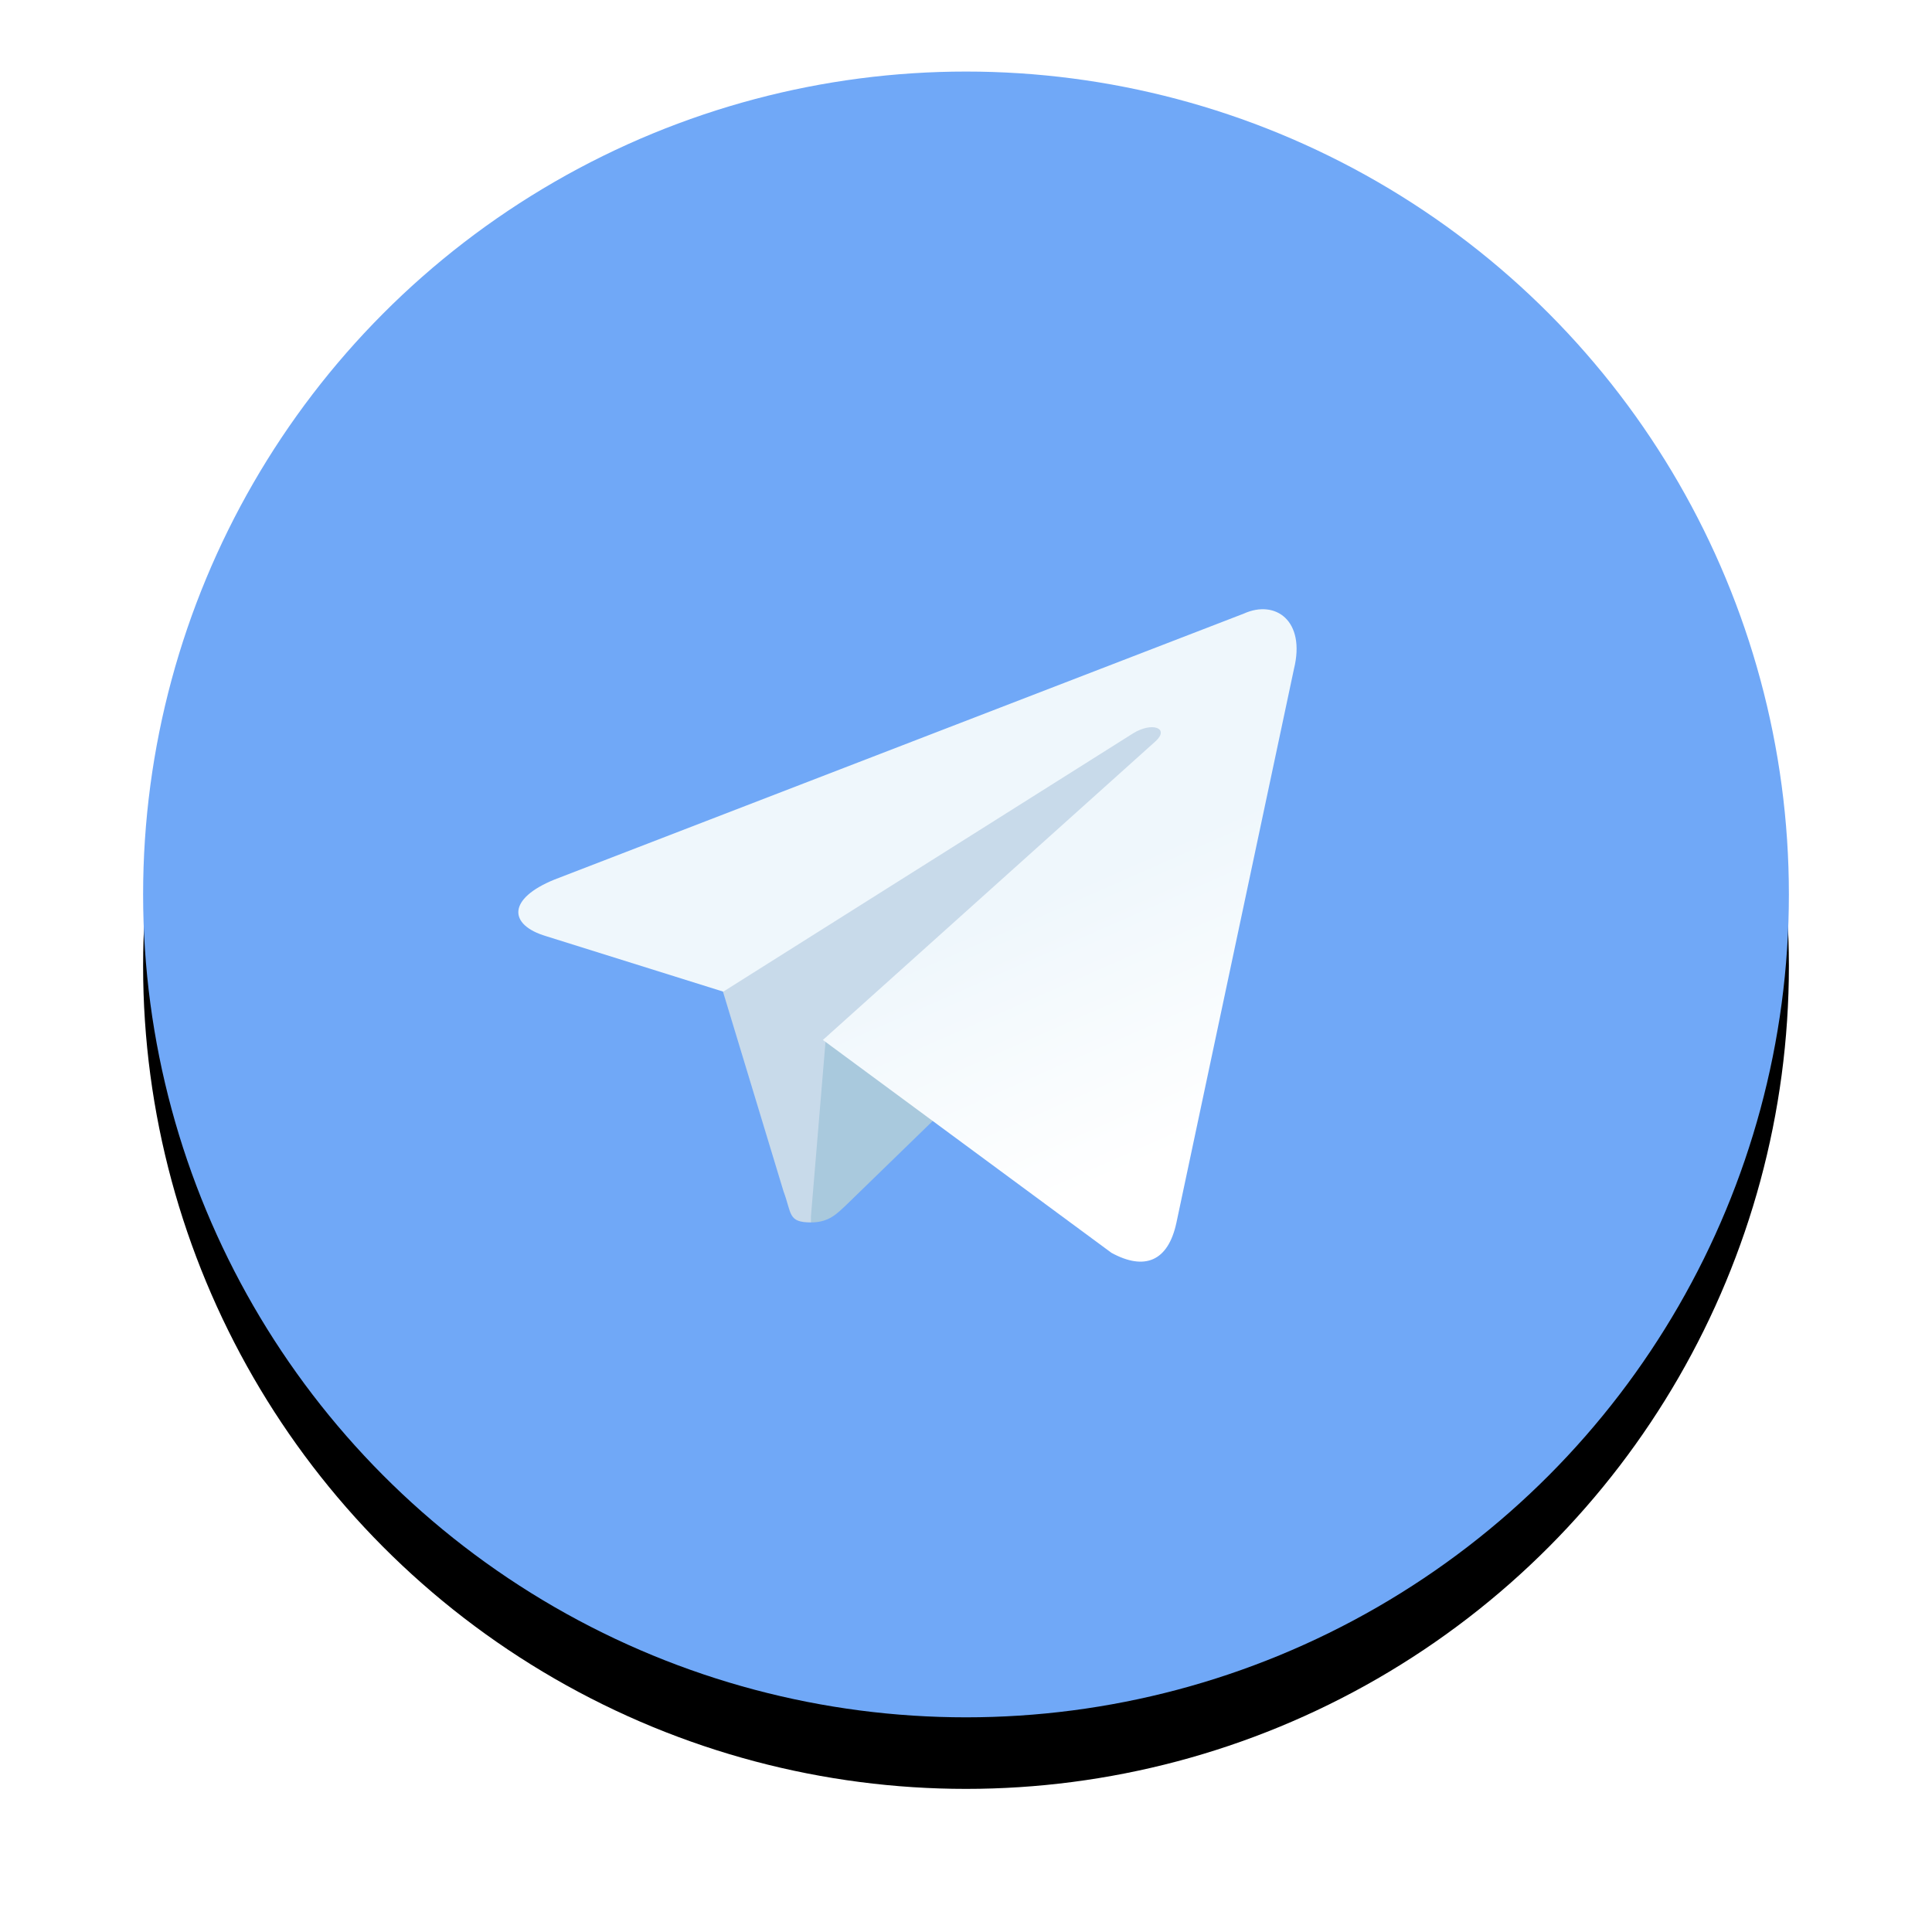 <?xml version="1.0" encoding="UTF-8"?>
<svg width="54px" height="54px" viewBox="0 0 54 54" version="1.1" xmlns="http://www.w3.org/2000/svg" xmlns:xlink="http://www.w3.org/1999/xlink">
    <!-- Generator: sketchtool 50.2 (55047) - http://www.bohemiancoding.com/sketch -->
    <title>0DA2D3D0-FCC8-4B93-984E-635CB45DBC54</title>
    <desc>Created with sketchtool.</desc>
    <defs>
        <circle id="path-1" cx="23" cy="23" r="23"></circle>
        <filter x="-15.2%" y="-10.9%" width="130.4%" height="130.4%" filterUnits="objectBoundingBox" id="filter-2">
            <feOffset dx="0" dy="2" in="SourceAlpha" result="shadowOffsetOuter1"></feOffset>
            <feGaussianBlur stdDeviation="2" in="shadowOffsetOuter1" result="shadowBlurOuter1"></feGaussianBlur>
            <feColorMatrix values="0 0 0 0 0   0 0 0 0 0   0 0 0 0 0  0 0 0 0.197 0" type="matrix" in="shadowBlurOuter1"></feColorMatrix>
        </filter>
        <linearGradient x1="61.344%" y1="47.15%" x2="80.498%" y2="83.71%" id="linearGradient-3">
            <stop stop-color="#EFF7FC" offset="0%"></stop>
            <stop stop-color="#FFFFFF" offset="100%"></stop>
        </linearGradient>
    </defs>
    <g id="Symbols" stroke="none" stroke-width="1" fill="none" fill-rule="evenodd">
        <g id="ic/telegram" transform="translate(4, 2)">
            <g id="Group-10">
                <g id="Oval">
                    <use fill="black" fill-opacity="1" filter="url(#filter-2)" xlink:href="#path-1"></use>
                    <use fill="#70A8F7" fill-rule="evenodd" xlink:href="#path-1"></use>
                </g>
                <g id="Telegram" transform="translate(10.333, 15)" fill-rule="nonzero">
                    <g id="svg2">
                        <path d="M8.333,17.167 C7.683,17.167 7.8,16.917 7.567,16.3 L5.667,10.033 L17.467,2.667 L18.85,3.033 L17.7,6.167 L8.333,17.167 Z" id="path2993" fill="#C8DAEA"></path>
                        <path d="M8.333,17.167 C8.833,17.167 9.05,16.933 9.333,16.667 C9.767,16.25 15.333,10.833 15.333,10.833 L11.917,10 L8.75,12 L8.333,17 L8.333,17.167 Z" id="path2989" fill="#A9C9DD"></path>
                        <path d="M8.667,12.067 L16.733,18.017 C17.65,18.517 18.317,18.267 18.55,17.167 L21.833,1.7 C22.167,0.35 21.317,-0.25 20.433,0.15 L1.167,7.583 C-0.15,8.117 -0.133,8.85 0.933,9.167 L5.883,10.717 L17.333,3.5 C17.867,3.167 18.367,3.35 17.967,3.717 L8.667,12.067 Z" id="path2991" fill="url(#linearGradient-3)"></path>
                    </g>
                </g>
            </g>
        </g>
    </g>
</svg>